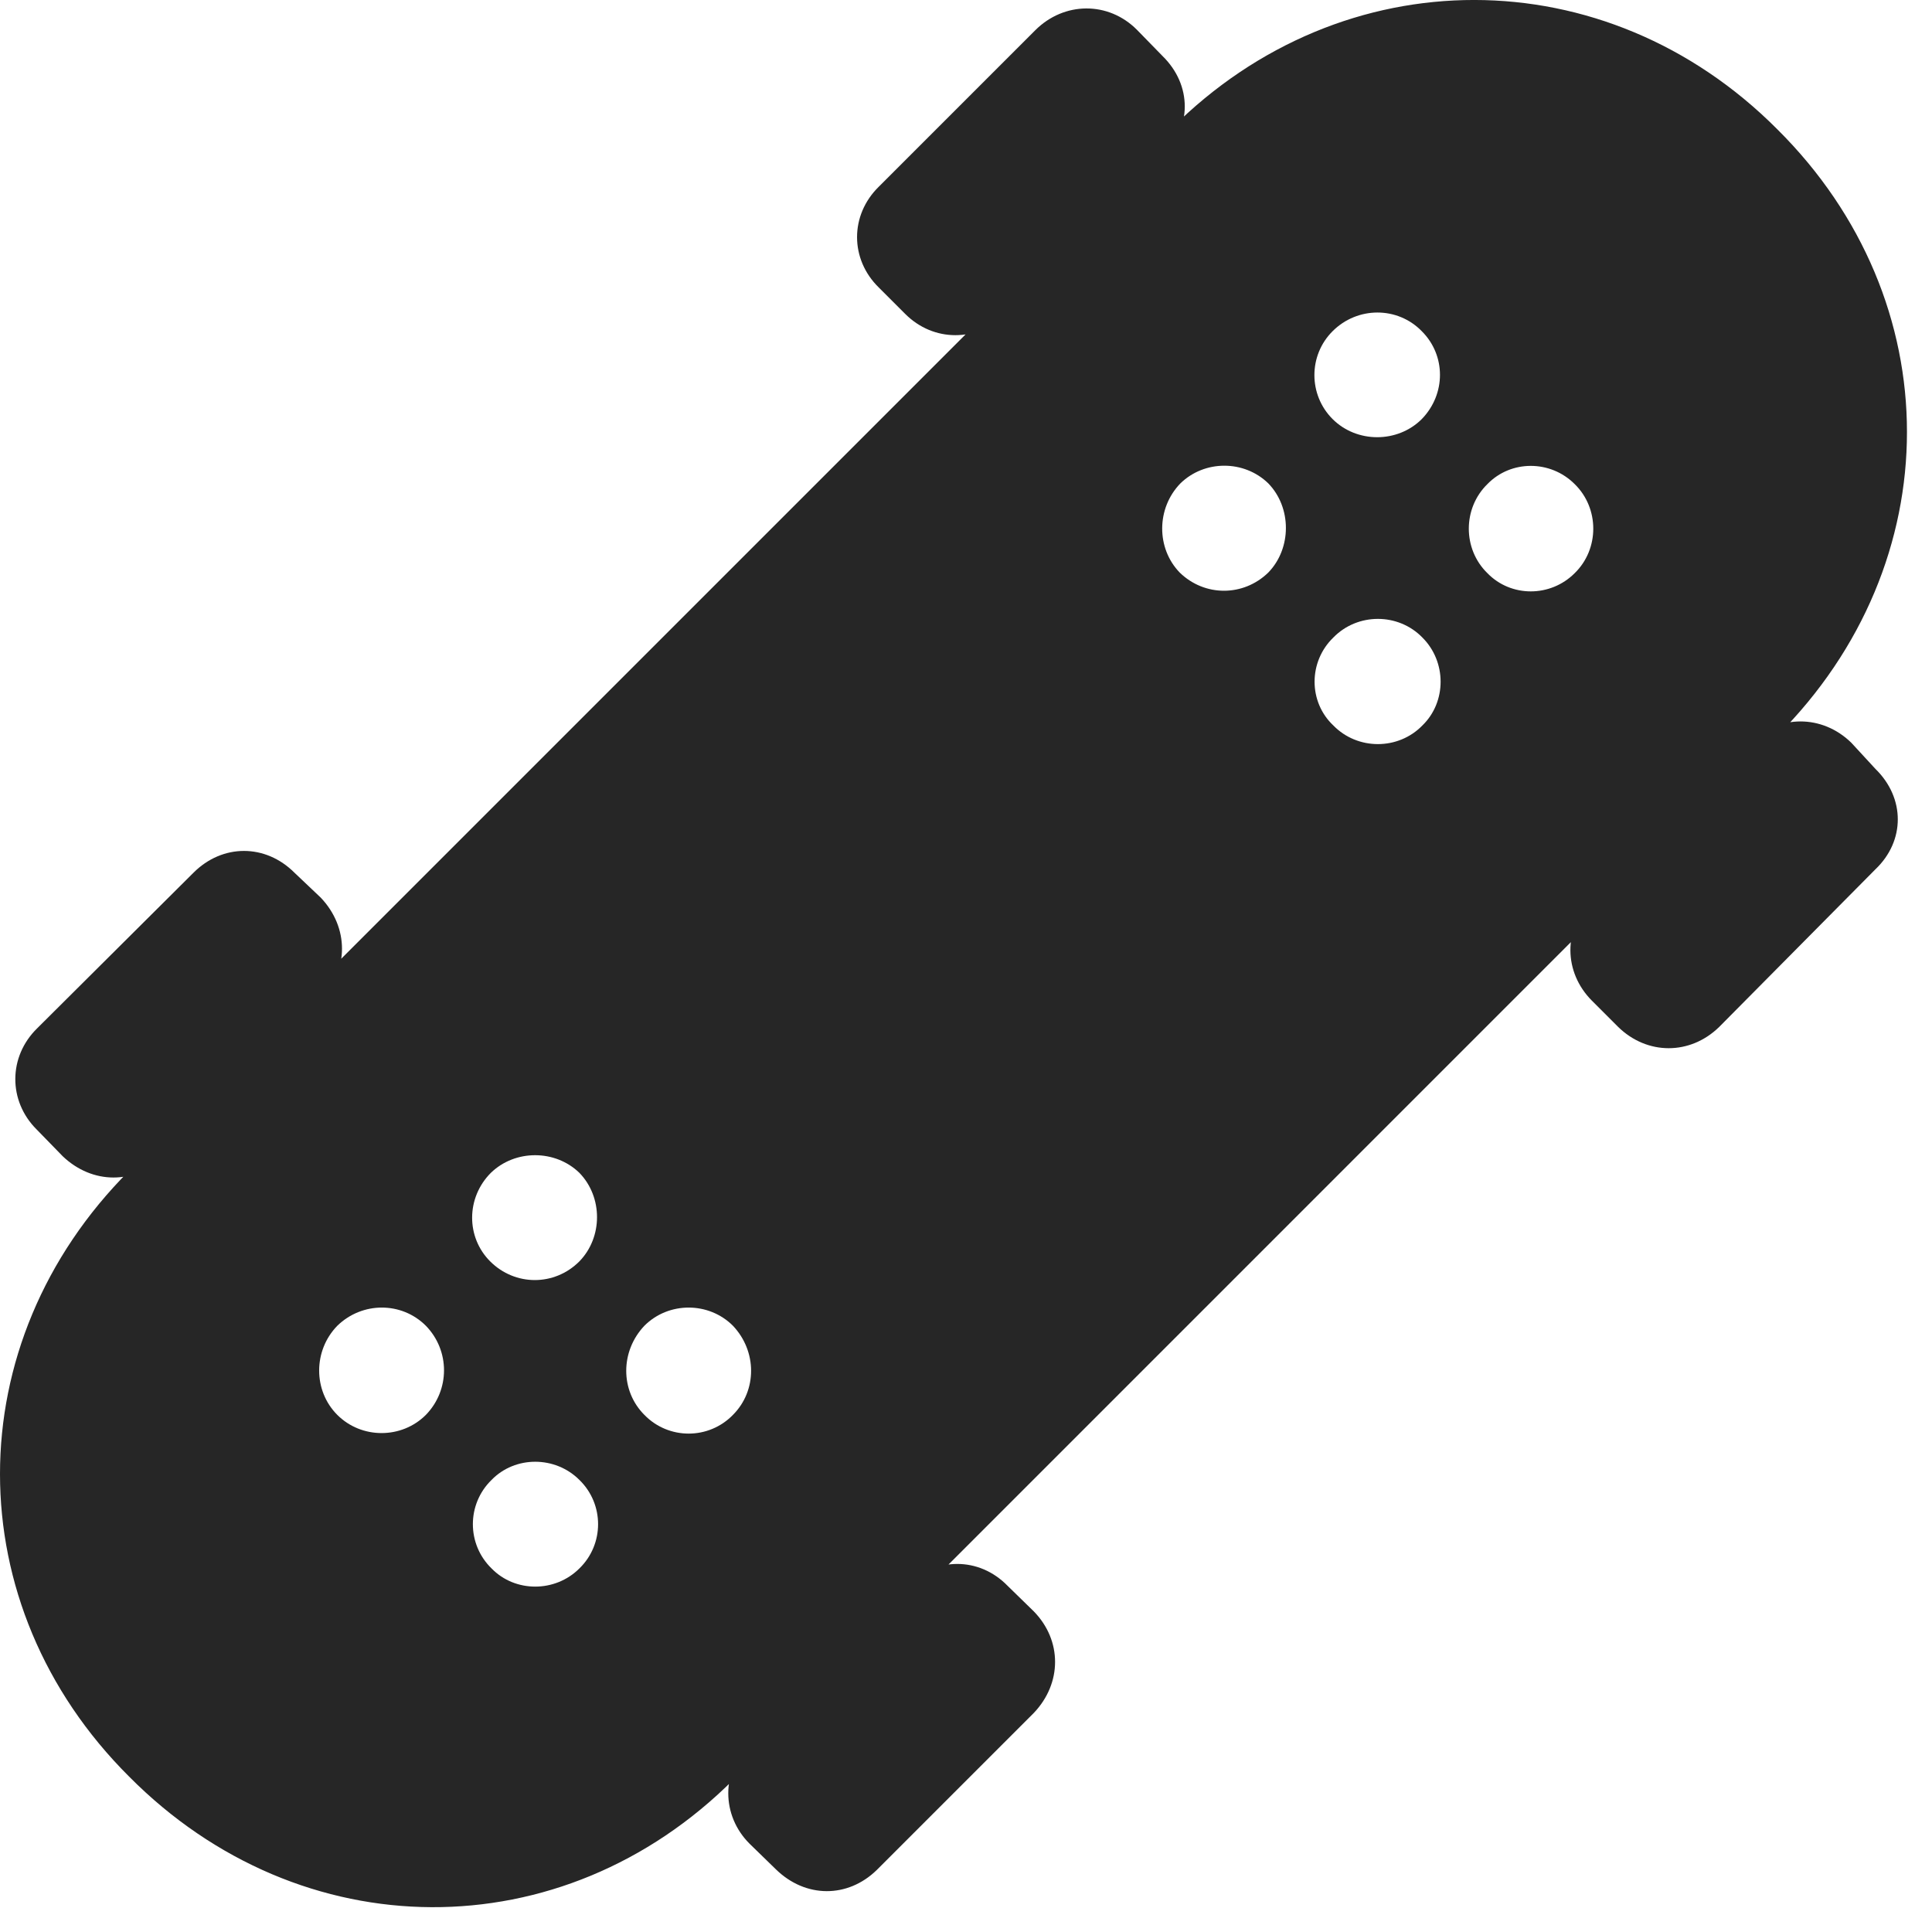 <?xml version="1.0" encoding="UTF-8"?>
<!--Generator: Apple Native CoreSVG 326-->
<!DOCTYPE svg
PUBLIC "-//W3C//DTD SVG 1.1//EN"
       "http://www.w3.org/Graphics/SVG/1.1/DTD/svg11.dtd">
<svg version="1.1" xmlns="http://www.w3.org/2000/svg" xmlns:xlink="http://www.w3.org/1999/xlink" viewBox="0 0 27.28 26.941">
 <g>
  <rect height="26.941" opacity="0" width="27.28" x="0" y="0"/>
  <path d="M1.824 25.087C4.246 27.528 7.937 27.548 10.359 25.126L25.095 10.389C27.537 7.948 27.537 4.247 25.095 1.825C22.673-0.607 18.962-0.607 16.541 1.815L1.824 16.532C-0.608 18.964-0.608 22.665 1.824 25.087ZM18.816 5.917C18.474 5.575 18.474 5.018 18.816 4.677C19.168 4.325 19.734 4.325 20.076 4.677C20.418 5.018 20.418 5.565 20.076 5.917C19.734 6.259 19.158 6.259 18.816 5.917ZM21.003 8.094C20.652 7.753 20.652 7.177 21.003 6.835C21.335 6.493 21.892 6.493 22.234 6.835C22.585 7.177 22.585 7.753 22.234 8.094C21.892 8.436 21.335 8.436 21.003 8.094ZM16.658 8.085C16.326 7.743 16.326 7.177 16.668 6.825C17.009 6.493 17.566 6.493 17.908 6.825C18.24 7.167 18.24 7.743 17.908 8.085C17.556 8.427 17.009 8.427 16.658 8.085ZM18.826 10.243C18.474 9.911 18.474 9.344 18.826 9.003C19.168 8.651 19.744 8.651 20.085 9.003C20.427 9.344 20.427 9.911 20.085 10.243C19.744 10.595 19.168 10.595 18.826 10.243ZM6.921 17.811C6.58 17.47 6.58 16.913 6.931 16.561C7.273 16.229 7.839 16.229 8.181 16.561C8.513 16.903 8.513 17.47 8.181 17.811C7.83 18.163 7.273 18.163 6.921 17.811ZM9.099 19.979C8.757 19.637 8.757 19.081 9.099 18.72C9.441 18.378 10.007 18.378 10.349 18.72C10.691 19.081 10.691 19.637 10.349 19.979C10.007 20.331 9.441 20.331 9.099 19.979ZM4.763 19.979C4.421 19.637 4.421 19.071 4.763 18.72C5.115 18.378 5.671 18.378 6.013 18.72C6.355 19.071 6.355 19.628 6.013 19.979C5.671 20.321 5.105 20.321 4.763 19.979ZM6.941 22.147C6.589 21.805 6.589 21.239 6.941 20.897C7.273 20.555 7.839 20.555 8.181 20.897C8.533 21.239 8.533 21.805 8.181 22.147C7.839 22.489 7.273 22.489 6.941 22.147ZM12.41 4.061L12.781 4.432C13.181 4.833 13.796 4.833 14.207 4.432L16.414 2.216C16.834 1.805 16.834 1.2 16.414 0.79L16.052 0.419C15.652 0.018 15.027 0.018 14.617 0.428L12.41 2.635C11.999 3.036 11.999 3.661 12.41 4.061ZM22.478 14.13L22.849 14.501C23.259 14.901 23.865 14.901 24.275 14.501L26.482 12.274C26.902 11.874 26.902 11.268 26.482 10.858L26.14 10.487C25.73 10.087 25.115 10.087 24.714 10.487L22.478 12.704C22.068 13.114 22.078 13.729 22.478 14.13ZM0.515 15.946L0.886 16.327C1.306 16.727 1.902 16.727 2.312 16.327L4.529 14.11C4.929 13.7 4.929 13.095 4.529 12.675L4.158 12.323C3.748 11.913 3.142 11.913 2.732 12.323L0.525 14.52C0.115 14.921 0.115 15.546 0.515 15.946ZM10.584 26.034L10.955 26.395C11.374 26.805 11.97 26.805 12.38 26.405L14.597 24.188C14.998 23.768 14.998 23.163 14.597 22.753L14.226 22.391C13.826 21.981 13.21 21.981 12.8 22.391L10.584 24.608C10.183 25.009 10.183 25.634 10.584 26.034Z" fill="black" fill-opacity="0.85"/>
 </g>
</svg>
